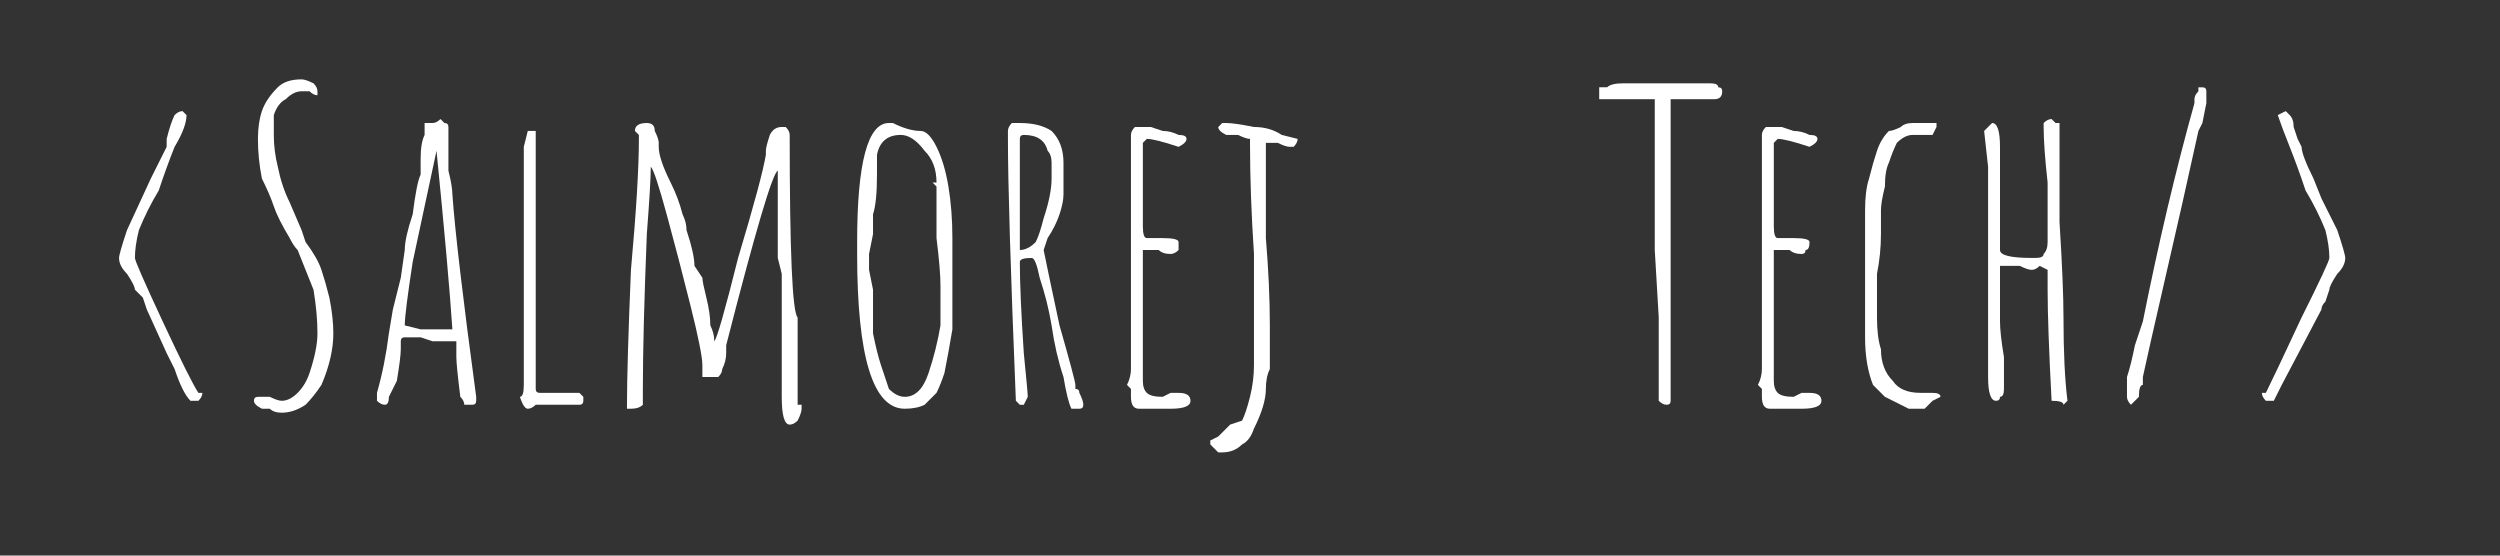 <svg version="1.2" xmlns="http://www.w3.org/2000/svg" viewBox="0 0 63 14" width="63" height="14">
	<rect x="0" y="0" width="63" height="14" fill="#333333" stroke="none"/>
	<title>isologo-blanco-svg</title>
	<style>
		.s0 { fill: #ffffff } 
	</style>
	<g id="layer1">
		<g id="g1757">
			<g id="flowRoot1645">
				<path id="path1707" class="s0" d="m4.9 10.1q0 0 0 0h-0.1q-0.2-0.2-0.4-0.8l-0.2-0.4-0.5-1.1-0.1-0.3q-0.1-0.1-0.2-0.2 0-0.1-0.2-0.4-0.2-0.2-0.2-0.4 0-0.1 0.2-0.7l0.6-1.3q0.3-0.6 0.4-0.8 0 0 0-0.2 0.1-0.4 0.2-0.6 0.1-0.1 0.2-0.1l0.1 0.1q0 0.3-0.3 0.8-0.2 0.5-0.4 1.1-0.3 0.5-0.5 1-0.1 0.4-0.1 0.7 0 0.1 0.7 1.6 0.7 1.5 0.9 1.8h0.1q0 0.1-0.1 0.2 0 0-0.1 0z"/>
				<path id="path1709" class="s0" d="m7.1 10.4q-0.2 0-0.3-0.1-0.1 0-0.2 0-0.2-0.1-0.2-0.2 0-0.1 0.1-0.1 0.1 0 0.3 0 0.2 0.1 0.3 0.1 0.2 0 0.4-0.2 0.2-0.2 0.3-0.5 0.2-0.6 0.2-1 0-0.5-0.1-1.1-0.2-0.5-0.4-1-0.1-0.1-0.2-0.3-0.3-0.5-0.4-0.8-0.1-0.3-0.3-0.7-0.1-0.5-0.1-1 0-0.4 0.1-0.7 0.1-0.3 0.4-0.6 0.2-0.2 0.6-0.2 0.1 0 0.3 0.1 0.1 0.1 0.1 0.2 0 0.1 0 0.1-0.1 0-0.2-0.1-0.1 0-0.2 0-0.2 0-0.4 0.2-0.2 0.1-0.3 0.4 0 0.2 0 0.5 0 0.4 0.1 0.8 0.1 0.5 0.3 0.9l0.3 0.7 0.1 0.3q0.3 0.4 0.4 0.7 0.1 0.3 0.2 0.7 0.1 0.5 0.1 0.9 0 0.6-0.3 1.3-0.2 0.3-0.4 0.5-0.3 0.2-0.6 0.2z"/>
				<path id="path1711" fill-rule="evenodd" class="s0" d="m11.9 10.2q-0.2 0-0.2 0 0-0.1-0.1-0.2-0.1-0.8-0.1-1v-0.4q-0.3 0-0.6 0l-0.3-0.1q-0.3 0-0.4 0-0.1 0-0.1 0.1 0 0 0 0v0.2q0 0.2-0.1 0.8-0.1 0.2-0.2 0.4 0 0.2-0.1 0.2-0.1 0-0.2-0.1 0 0 0-0.1v-0.1q0.2-0.7 0.3-1.5l0.1-0.6 0.2-0.8q0 0 0.1-0.7 0-0.3 0.2-0.9 0.1-0.8 0.2-1 0-0.1 0-0.4 0-0.4 0.1-0.6 0-0.3 0-0.3h0.1q0 0 0.1 0 0.1 0 0.2-0.1 0 0 0.1 0.1 0.1 0 0.1 0.1 0 0.5 0 1.1 0.1 0.4 0.1 0.6 0.1 1.4 0.6 5.1v0.1q0 0.1-0.1 0.1zm-0.5-1.9q-0.1-1.5-0.4-4.5l-0.6 2.8q-0.2 1.3-0.2 1.6 0 0 0.4 0.1 0.4 0 0.7 0z"/>
				<path id="path1713" class="s0" d="m13.3 10.3q-0.1 0-0.2-0.3 0.1 0 0.1-0.3 0-1 0-2.9 0-1.9 0-2.8v-0.3l0.1-0.4q0 0 0.1 0 0 0 0.1 0 0 0.2 0 0.4v0.4 1.2q0 0.5 0 1.1 0 0.1 0 0.3v0.2q0 0.2 0 0.4 0 0.3 0 0.5v0.4 0.1q0 0 0 0v0.1q0 0.1 0 0.1v1.1q0 0.2 0 0.2 0 0.1 0.1 0.1h0.5q0.2 0 0.3 0 0.1 0 0.1 0h0.1q0 0 0.1 0.1 0 0 0 0.1 0 0.1-0.1 0.1-0.2 0-0.9 0-0.1 0-0.2 0-0.1 0.1-0.2 0.1z"/>
				<path id="path1715" fill-rule="evenodd" class="s0" d="m19.9 10.7q-0.2 0-0.2-0.7v-0.7q0-1.5 0-2.4l-0.1-0.4q0-0.2 0-0.4 0-0.4 0-0.7v-0.6q0-0.4 0-0.5-0.2 0.1-1.3 4.4v0.2q0 0.2-0.1 0.4 0 0.1-0.1 0.2 0 0-0.1 0-0.2 0-0.3 0 0-0.1 0-0.3 0-0.3-0.3-1.5-0.3-1.2-0.6-2.3-0.3-1.1-0.4-1.2 0 0.4-0.1 1.7-0.1 2.5-0.1 3.9v0.4q-0.1 0.1-0.3 0.1 0 0-0.1 0 0-0.1 0-0.1 0-1 0.1-3.4 0.2-2.2 0.2-3.3 0-0.1 0-0.1-0.1-0.1-0.1-0.1 0-0.2 0.3-0.2 0.2 0 0.2 0.2 0.1 0.2 0.1 0.3v0.1q0 0.3 0.3 0.9 0.2 0.4 0.3 0.8 0.1 0.2 0.1 0.4 0.2 0.6 0.2 0.9l0.2 0.3q0 0.1 0.1 0.5 0.1 0.4 0.1 0.7 0.1 0.2 0.1 0.4 0.1-0.1 0.6-2.1 0.6-2 0.7-2.6 0 0 0 0 0 0 0-0.1 0-0.1 0.1-0.4 0.1-0.2 0.3-0.2 0 0 0.1 0 0.1 0.1 0.1 0.2 0 4.4 0.2 4.6v0.6q0 0.2 0 0.5 0 0.7 0 1 0 0.1 0 0.1 0 0 0.1 0 0 0.1 0 0.1 0 0.1-0.1 0.3-0.1 0.1-0.2 0.1zm-0.3-6.5z"/>
				<path id="path1717" fill-rule="evenodd" class="s0" d="m22.8 10.3q-1.2 0-1.2-3.9v-0.3q0-3 0.8-3 0 0 0.1 0 0.4 0.2 0.7 0.2 0.2 0 0.4 0.4 0.2 0.4 0.3 1 0.1 0.6 0.1 1.3 0 0.4 0 0.7v0.6q0 0.5 0 1-0.1 0.6-0.2 1.1-0.1 0.3-0.2 0.5-0.2 0.2-0.3 0.3-0.2 0.1-0.5 0.1zm0-0.3q0.4 0 0.6-0.6 0.2-0.6 0.3-1.2 0-0.6 0-1 0-0.4-0.1-1.2 0-1 0-1.3l-0.1-0.1h0.1q0-0.5-0.3-0.8-0.3-0.4-0.6-0.4-0.5 0-0.6 0.5 0 0.2 0 0.5 0 0.7-0.1 1 0 0.2 0 0.5l-0.1 0.5q0 0.3 0 0.4l0.1 0.5q0 0.5 0 1.1 0.1 0.5 0.2 0.8 0.1 0.3 0.2 0.6 0.2 0.2 0.4 0.2z"/>
				<path id="path1719" fill-rule="evenodd" class="s0" d="m27 10.3q-0.1-0.2-0.2-0.8-0.2-0.6-0.3-1.3-0.1-0.6-0.3-1.2-0.1-0.5-0.2-0.5-0.3 0-0.3 0.1 0 0.8 0.1 2.3 0.1 1 0.1 1.1l-0.1 0.2h-0.1l-0.1-0.1q-0.2-4.9-0.2-6.6 0-0.1 0-0.2 0-0.1 0.1-0.2 0 0 0.2 0 0.5 0 0.8 0.2 0.3 0.3 0.3 0.8v0.8q0 0.2-0.1 0.5-0.1 0.3-0.3 0.6l-0.1 0.3q0.1 0.5 0.4 1.9 0.4 1.4 0.4 1.5 0 0 0 0.1 0.1 0 0.1 0.1 0.1 0.2 0.1 0.3 0 0.1-0.1 0.1zm-1.3-4q0.2 0 0.4-0.2 0.1-0.2 0.2-0.6 0.2-0.6 0.2-1 0-0.2 0-0.4 0-0.2-0.1-0.3-0.1-0.4-0.6-0.4-0.1 0-0.1 0.1 0 0.1 0 0.2 0 0.7 0 1.3 0 0.5 0 1.2z"/>
				<path id="path1721" class="s0" d="m28.7 10.3q-0.2 0-0.2-0.3v-0.1q0 0 0-0.1l-0.1-0.1q0.1-0.2 0.1-0.4 0-0.2 0-0.7v-0.7q0-0.5 0-1.6 0-0.9 0-1.6v-0.6q0-0.3 0-0.7 0-0.1 0.1-0.2 0 0 0.2 0 0.1 0 0.2 0 0 0 0.3 0.1 0.2 0 0.4 0.1 0.2 0 0.2 0.1 0 0.1-0.2 0.2-0.6-0.2-0.8-0.2l-0.1 0.1q0 0.1 0 0.4 0 0.5 0 0.9 0 0.3 0 0.8 0 0.3 0.1 0.3h0.2q0.1 0 0.2 0 0.4 0 0.4 0.1 0 0.2 0 0.2-0.1 0.1-0.2 0.1-0.2 0-0.3-0.1h-0.3-0.1v0.1q0 0.2 0 0.8 0 0.4 0 0.8v0.7q0 0.4 0 0.9 0 0.2 0.1 0.3 0.1 0.1 0.4 0.1l0.2-0.1q0.1 0 0.2 0 0.3 0 0.3 0.2 0 0.2-0.5 0.2z"/>
				<path id="path1723" class="s0" d="m30.5 11.2v-0.1q0 0 0.2-0.1 0.1-0.1 0.3-0.3 0.3-0.1 0.3-0.1 0.1-0.2 0.2-0.6 0.1-0.4 0.1-0.8 0-1.1 0-2.8-0.1-1.5-0.1-2.8v-0.1q-0.1 0-0.3-0.1-0.2 0-0.3 0-0.2-0.1-0.2-0.2 0 0 0.1-0.1 0.1 0 0.1 0 0.2 0 0.7 0.1 0.4 0 0.7 0.2 0.4 0.1 0.4 0.1 0 0.1-0.1 0.2 0 0-0.1 0-0.1 0-0.3-0.1-0.1 0-0.3 0 0 0 0 0.2 0 0.6 0 2.2 0.1 1.2 0.1 2.2v1.1q-0.1 0.2-0.1 0.5 0 0.4-0.3 1-0.1 0.3-0.3 0.4-0.2 0.2-0.5 0.2h-0.1z"/>
				<path id="path1725" class="s0" d="m42 10.2q-0.1 0-0.2-0.1 0-0.1 0-0.2v-0.9-1l-0.1-1.7q0-1.1 0-1.7v-0.3-0.6q0-1.2 0-1.2h-1.2q-0.1 0-0.2 0 0-0.1 0-0.2 0 0 0-0.1 0 0 0.2 0 0.1-0.1 0.4-0.1h1.1 1.1q0.2 0 0.2 0.1 0.1 0 0.1 0.1 0 0.2-0.2 0.2h-0.5-0.5-0.1v0.6 0.8 4.3 0.9 0.8q0 0.1 0 0.2 0 0 0 0 0 0.1-0.1 0.1z"/>
				<path id="path1727" class="s0" d="m44.6 10.3q-0.2 0-0.2-0.3v-0.1q0 0 0-0.1l-0.1-0.1q0.1-0.2 0.1-0.4 0-0.2 0-0.7v-0.7q0-0.5 0-1.6 0-0.9 0-1.6v-0.6q0-0.3 0-0.7 0-0.1 0.1-0.2 0 0 0.2 0 0.1 0 0.2 0 0 0 0.3 0.1 0.2 0 0.4 0.1 0.2 0 0.2 0.1 0 0.1-0.2 0.2-0.6-0.2-0.8-0.2l-0.1 0.1q0 0.1 0 0.4 0 0.5 0 0.9 0 0.3 0 0.8 0 0.3 0.1 0.3h0.2q0.1 0 0.2 0 0.4 0 0.4 0.1 0 0.2-0.1 0.2 0 0.1-0.1 0.1-0.2 0-0.3-0.1h-0.3-0.1v0.1q0 0.2 0 0.8 0 0.4 0 0.8v0.7q0 0.4 0 0.9 0 0.2 0.1 0.3 0.1 0.1 0.4 0.1l0.2-0.1q0.1 0 0.2 0 0.3 0 0.3 0.2 0 0.2-0.5 0.2z"/>
				<path id="path1729" class="s0" d="m47.9 10.2q-0.2-0.1-0.4-0.2-0.1-0.1-0.3-0.3-0.2-0.5-0.2-1.2 0-0.4 0-0.7v-1.2q0-0.7 0-1.3 0-0.5 0.1-0.8 0.1-0.4 0.2-0.7 0.1-0.3 0.3-0.5 0.1 0 0.3-0.1 0.1-0.1 0.3-0.1h0.4q0 0 0.1 0h0.1q0 0.1 0 0.1 0 0 0 0l-0.1 0.2h-0.5q-0.2 0-0.4 0.2-0.1 0.2-0.2 0.5-0.1 0.2-0.1 0.6-0.1 0.4-0.1 0.6 0 0.4 0 0.5v0.1q0 0.5-0.1 1v1.1q0 0.5 0.1 0.8 0 0.5 0.3 0.8 0.2 0.3 0.7 0.3 0.2 0 0.3 0 0.2 0 0.2 0.1 0 0-0.2 0.1-0.1 0.1-0.2 0.2h-0.4z"/>
				<path id="path1731" fill-rule="evenodd" class="s0" d="m52 10.2q0-0.1-0.3-0.1-0.1-1.9-0.1-2.8v-0.1q0-0.2 0-0.4l-0.2-0.1q-0.1 0.1-0.2 0.1-0.1 0-0.3-0.1-0.2 0-0.4 0h-0.1q0 0.4 0 0.7 0 0.3 0 0.6v0.1q0 0.3 0.1 0.9 0 0.5 0 0.8 0 0.2-0.1 0.2 0 0.1-0.1 0.1-0.2 0-0.2-0.6 0-0.6 0-1v-1q0-0.9 0-1 0-0.1 0-0.7 0-0.5 0-1.2v-0.4l-0.1-0.9q0 0 0.1-0.1 0.1-0.1 0.1-0.1 0.2 0 0.2 0.6 0 0.8 0 1.3 0 0.6 0 1.3 0 0.2 0.8 0.2h0.1q0.2 0 0.2-0.1 0.1-0.1 0.1-0.3 0-0.6 0-1.5-0.1-0.9-0.1-1.4 0-0.1 0-0.1 0.1-0.1 0.2-0.1l0.1 0.1q0 0 0.1 0 0 0.8 0 2.5 0.1 1.6 0.1 2.4 0 1.3 0.1 2.1zm-0.7-3.9z"/>
				<path id="path1733" class="s0" d="m53.7 10.2q-0.1-0.1-0.1-0.2 0-0.3 0-0.5 0.1-0.3 0.2-0.8l0.2-0.6q0.6-3 1.3-5.5 0-0.1 0-0.1 0-0.1 0.1-0.2v-0.1q0 0 0.1 0 0.1 0 0.1 0.1 0 0.1 0 0.3l-0.1 0.5-0.1 0.2-0.4 1.8-0.8 3.5-0.2 0.9q0 0 0 0.2-0.1 0-0.1 0.3-0.1 0.1-0.2 0.2z"/>
				<path id="path1735" class="s0" d="m57.2 10.1q-0.1 0-0.1 0-0.1-0.1-0.1-0.2h0.1q0.2-0.4 0.9-1.9 0.7-1.4 0.7-1.5 0-0.3-0.1-0.7-0.2-0.5-0.5-1-0.2-0.6-0.4-1.1-0.2-0.5-0.3-0.8l0.2-0.1q0 0 0.1 0.1 0.1 0.1 0.1 0.3 0 0 0.1 0.3l0.1 0.2q0 0.2 0.3 0.8l0.2 0.5 0.4 0.8q0.2 0.6 0.2 0.7 0 0.2-0.2 0.4-0.2 0.3-0.2 0.4l-0.1 0.3q-0.1 0.1-0.1 0.2l-1 1.9-0.2 0.4h-0.1z"/>
			</g>
		</g>
	</g>
</svg>